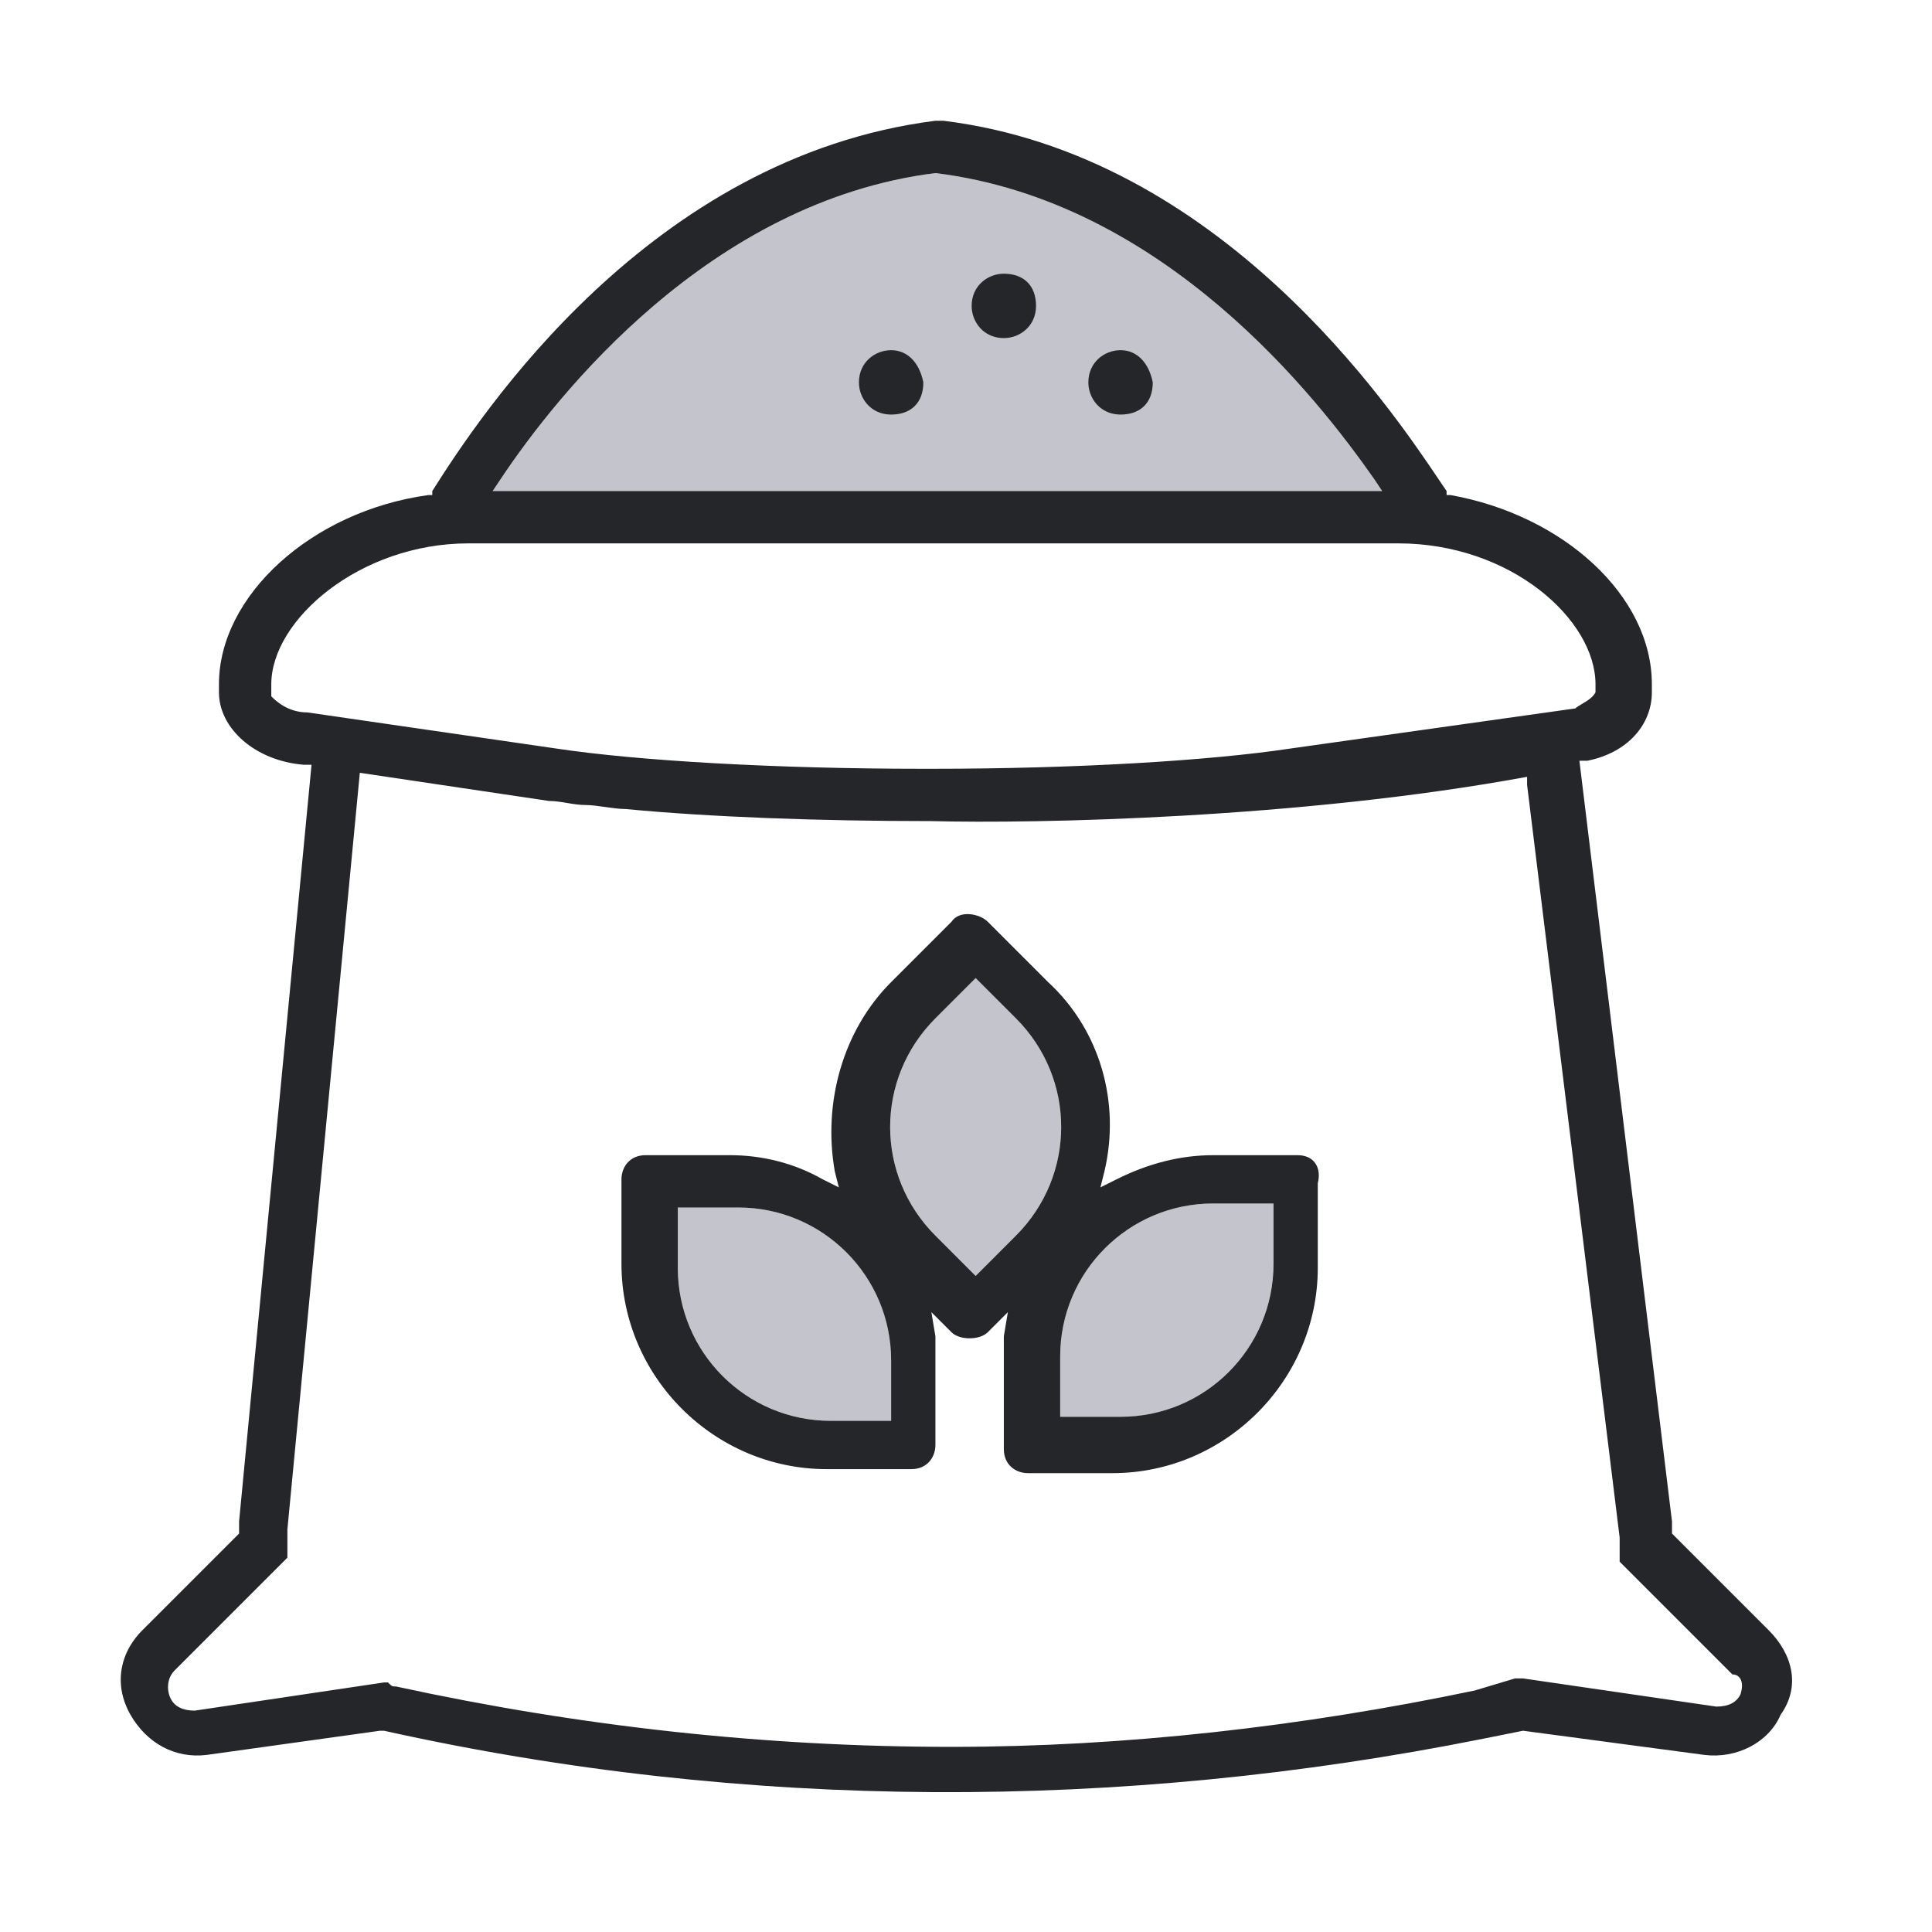 <svg width="100" height="100" viewBox="0 0 100 100" fill="none" xmlns="http://www.w3.org/2000/svg">
<path fill-rule="evenodd" clip-rule="evenodd" d="M46.125 73.541H43C38.625 73.541 35.083 70 35.083 65.625V62.5H38.208C42.583 62.5 46.125 66.041 46.125 70.416V73.541ZM52.583 63.958L50.5 66.041L48.417 63.958C45.292 60.833 45.292 55.833 48.417 52.708L50.5 50.625L52.583 52.708C55.708 55.833 55.708 60.833 52.583 63.958ZM65.917 65.416C65.917 69.791 62.375 73.333 58 73.333H54.875V70.208C54.875 65.833 58.417 62.291 62.792 62.291H65.917V65.416Z" fill="#C4C5CC"/>
<path fill-rule="evenodd" clip-rule="evenodd" d="M48.417 8.958C36.75 10.416 28.833 20.416 25.917 24.791L25.5 25.416H71.542L71.125 24.791C68.208 20.625 60.292 10.416 48.417 8.958Z" fill="#C4C5CC"/>
<path fill-rule="evenodd" clip-rule="evenodd" d="M62.792 59.792H67.167C68 59.792 68.417 60.417 68.208 61.25V65.625C68.208 71.458 63.417 76.25 57.583 76.25H53.208C52.583 76.25 51.958 75.833 51.958 75V70.625V69.167L52.167 67.917L51.125 68.958C50.708 69.375 49.667 69.375 49.25 68.958L48.208 67.917L48.417 69.167V70.417V74.792C48.417 75.417 48 76.042 47.167 76.042H42.792C36.958 76.042 32.167 71.25 32.167 65.417V61.042C32.167 60.417 32.583 59.792 33.417 59.792H37.792C39.458 59.792 41.125 60.208 42.583 61.042L43.417 61.458L43.208 60.625C42.583 57.083 43.625 53.333 46.125 50.833L49.25 47.708C49.667 47.083 50.708 47.292 51.125 47.708L54.25 50.833C56.958 53.333 58 57.083 57.167 60.625L56.958 61.458L57.792 61.042C59.458 60.208 61.125 59.792 62.792 59.792ZM46.125 73.542H43C38.625 73.542 35.083 70 35.083 65.625V62.5H38.208C42.583 62.5 46.125 66.042 46.125 70.417V73.542ZM52.583 63.958L50.5 66.042L48.417 63.958C45.292 60.833 45.292 55.833 48.417 52.708L50.5 50.625L52.583 52.708C55.708 55.833 55.708 60.833 52.583 63.958ZM65.917 65.417C65.917 69.792 62.375 73.333 58 73.333H54.875V70.208C54.875 65.833 58.417 62.292 62.792 62.292H65.917V65.417Z" fill="#242629"/>
<path fill-rule="evenodd" clip-rule="evenodd" d="M86.542 79.375L91.542 84.375C92.792 85.625 93.208 87.292 92.167 88.75C91.542 90.208 89.875 91.042 88.208 90.833L78.833 89.583L76.75 90C58 93.75 38.625 93.75 19.875 89.583H19.667L10.708 90.833C9.042 91.042 7.583 90.208 6.75 88.75C5.917 87.292 6.125 85.625 7.375 84.375L12.375 79.375V79.167V78.75L16.125 39.583H15.708C13.208 39.375 11.333 37.708 11.333 35.833V35.417C11.333 30.833 16.125 26.458 22.167 25.625H22.375V25.417C24.875 21.458 33.625 8.125 48.417 6.25H48.625H48.833C63.163 8.017 71.944 21.065 74.479 24.833C74.635 25.064 74.767 25.26 74.875 25.417V25.625H75.083C80.917 26.667 85.5 30.833 85.5 35.417V35.833C85.5 37.5 84.25 38.958 82.167 39.375H81.75L86.542 78.75V79.167V79.375ZM48.417 8.958C36.75 10.417 28.833 20.417 25.917 24.792L25.5 25.417H71.542L71.125 24.792C68.208 20.625 60.292 10.417 48.417 8.958ZM14.042 36.042C14.25 36.25 14.875 36.875 15.917 36.875L28.833 38.75C33 39.375 40.083 39.792 47.792 39.792H48.208C55.708 39.792 62.583 39.375 66.75 38.75L81.542 36.667C81.615 36.594 81.739 36.52 81.879 36.438C82.137 36.286 82.448 36.104 82.583 35.833V35.417C82.583 32.083 78.208 28.125 72.375 28.125H24.25C18.625 28.125 14.042 32.083 14.042 35.417V35.833V36.042ZM51.958 14.167C51.125 14.167 50.292 14.792 50.292 15.833C50.292 16.667 50.917 17.5 51.958 17.5C52.792 17.5 53.625 16.875 53.625 15.833C53.625 14.792 53 14.167 51.958 14.167ZM58 18.125C57.167 18.125 56.333 18.75 56.333 19.792C56.333 20.625 56.958 21.458 58 21.458C59.042 21.458 59.667 20.833 59.667 19.792C59.458 18.75 58.833 18.125 58 18.125ZM44.458 19.792C44.458 18.75 45.292 18.125 46.125 18.125C46.958 18.125 47.583 18.75 47.792 19.792C47.792 20.833 47.167 21.458 46.125 21.458C45.083 21.458 44.458 20.625 44.458 19.792ZM90.083 87.708C89.875 88.125 89.458 88.333 88.833 88.333L78.833 86.875H78.625H78.417L76.333 87.5C67.375 89.375 58.208 90.417 49.25 90.417C39.667 90.417 30.083 89.375 20.5 87.292C20.292 87.292 20.292 87.292 20.083 87.083H19.875L10.083 88.542C9.458 88.542 9.042 88.333 8.833 87.917C8.625 87.5 8.625 86.875 9.042 86.458L14.875 80.625V79.792V79.167L18.625 40L28.417 41.458C28.729 41.458 29.042 41.51 29.354 41.562C29.667 41.615 29.979 41.667 30.292 41.667C30.604 41.667 30.969 41.719 31.333 41.771C31.698 41.823 32.062 41.875 32.375 41.875C36.75 42.292 42.375 42.5 48.208 42.5C53.583 42.639 67.275 42.375 79.042 40.208V40.625L83.833 79.583V80V80.833L89.667 86.667C90.083 86.667 90.292 87.083 90.083 87.708Z" fill="#242629"/>
</svg>
